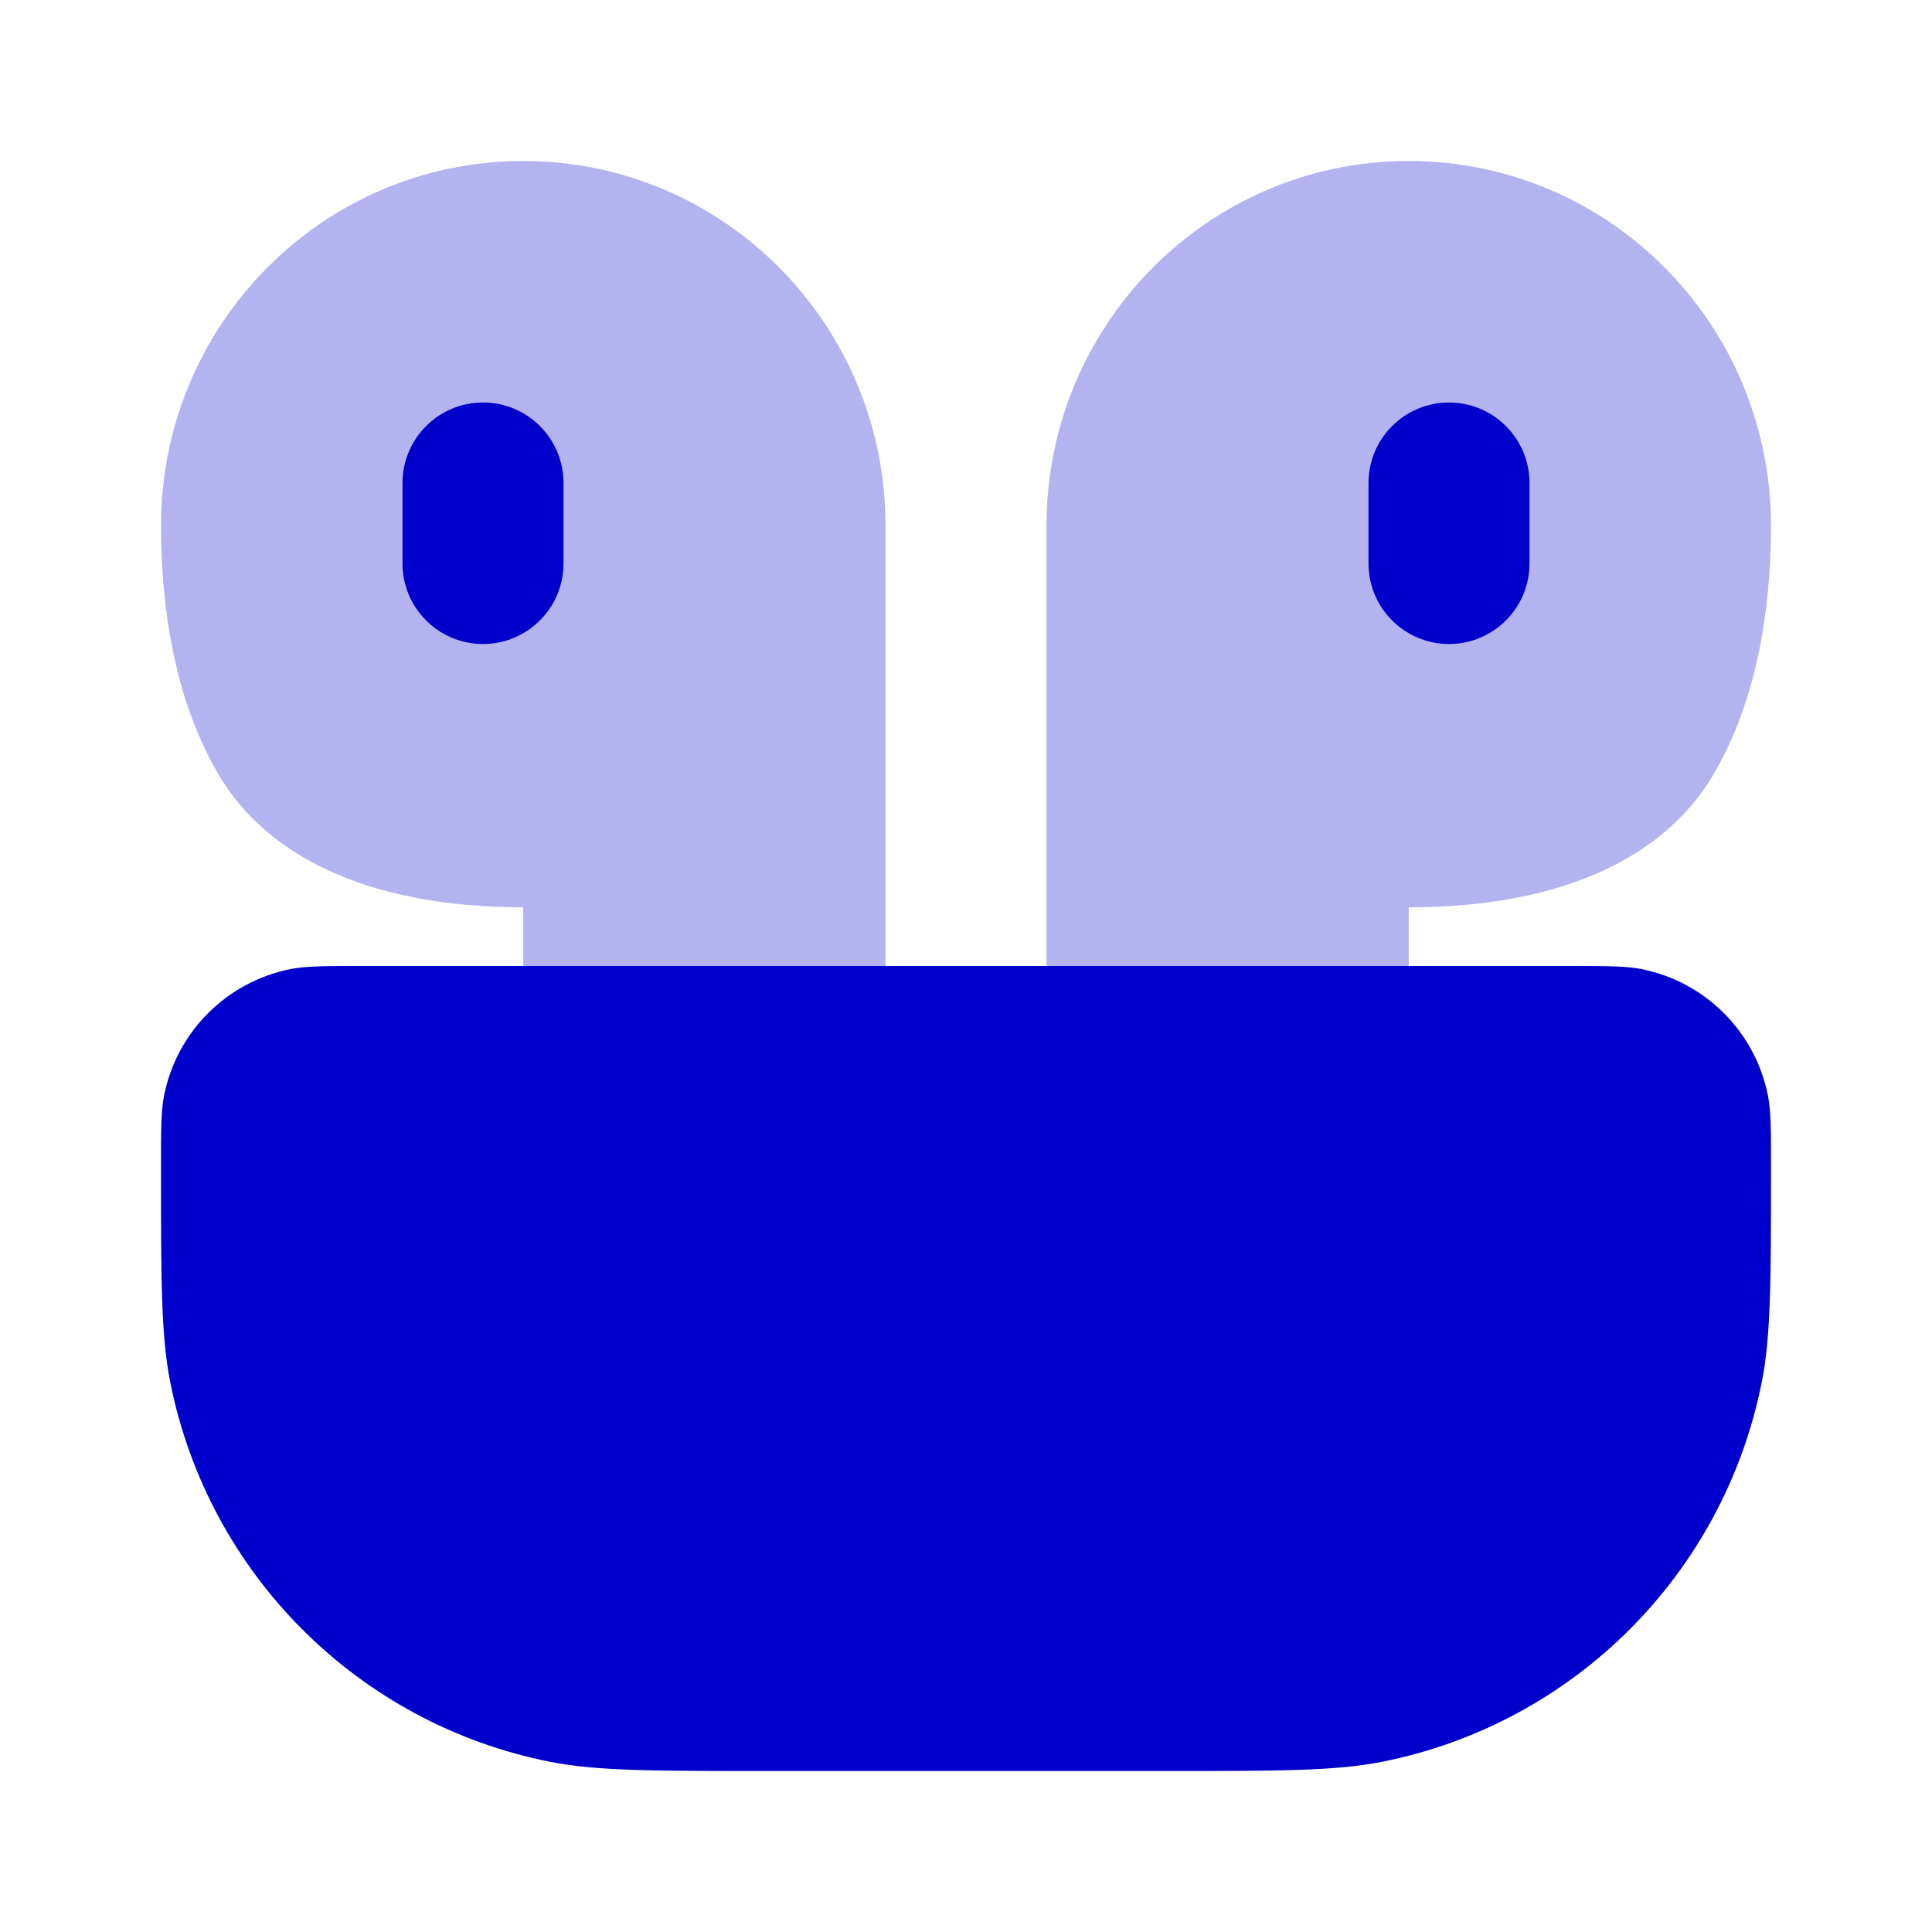 <svg width="24" height="24" viewBox="0 0 24 24" fill="none" xmlns="http://www.w3.org/2000/svg">
<g opacity="0.3">
<path d="M11 12V6.529C11 4.036 8.993 2 6.5 2C4.007 2 2 4.036 2 6.529C2 7.596 2.185 8.737 2.73 9.646C3.293 10.586 4.5 11.271 6.5 11.271V12C12.627 12 5.015 12 11 12Z" fill="#0000CC"/>
<path d="M17.5 12V11.271C19.5 11.271 20.707 10.586 21.27 9.646C21.815 8.737 22 7.596 22 6.529C22 4.036 19.993 2 17.5 2C15.007 2 13 4.036 13 6.529V12C19.866 12 15.698 12 17.5 12Z" fill="#0000CC"/>
</g>
<path d="M7 6C7 5.448 6.552 5 6 5C5.448 5 5 5.448 5 6V7C5 7.552 5.448 8 6 8C6.552 8 7 7.552 7 7V6Z" fill="#0000CC"/>
<path d="M19 6C19 5.448 18.552 5 18 5C17.448 5 17 5.448 17 6V7C17 7.552 17.448 8 18 8C18.552 8 19 7.552 19 7V6Z" fill="#0000CC"/>
<path d="M2.038 13.61C2 13.803 2 14.035 2 14.5C2 15.894 2 16.591 2.115 17.171C2.589 19.551 4.449 21.411 6.829 21.885C7.409 22 8.106 22 9.5 22H14.5C15.894 22 16.591 22 17.171 21.885C19.551 21.411 21.411 19.551 21.885 17.171C22 16.591 22 15.894 22 14.5C22 14.035 22 13.803 21.962 13.61C21.804 12.816 21.184 12.196 20.39 12.038C20.197 12 19.965 12 19.5 12H4.5C4.035 12 3.803 12 3.61 12.038C2.816 12.196 2.196 12.816 2.038 13.61Z" fill="#0000CC"/>
</svg>
